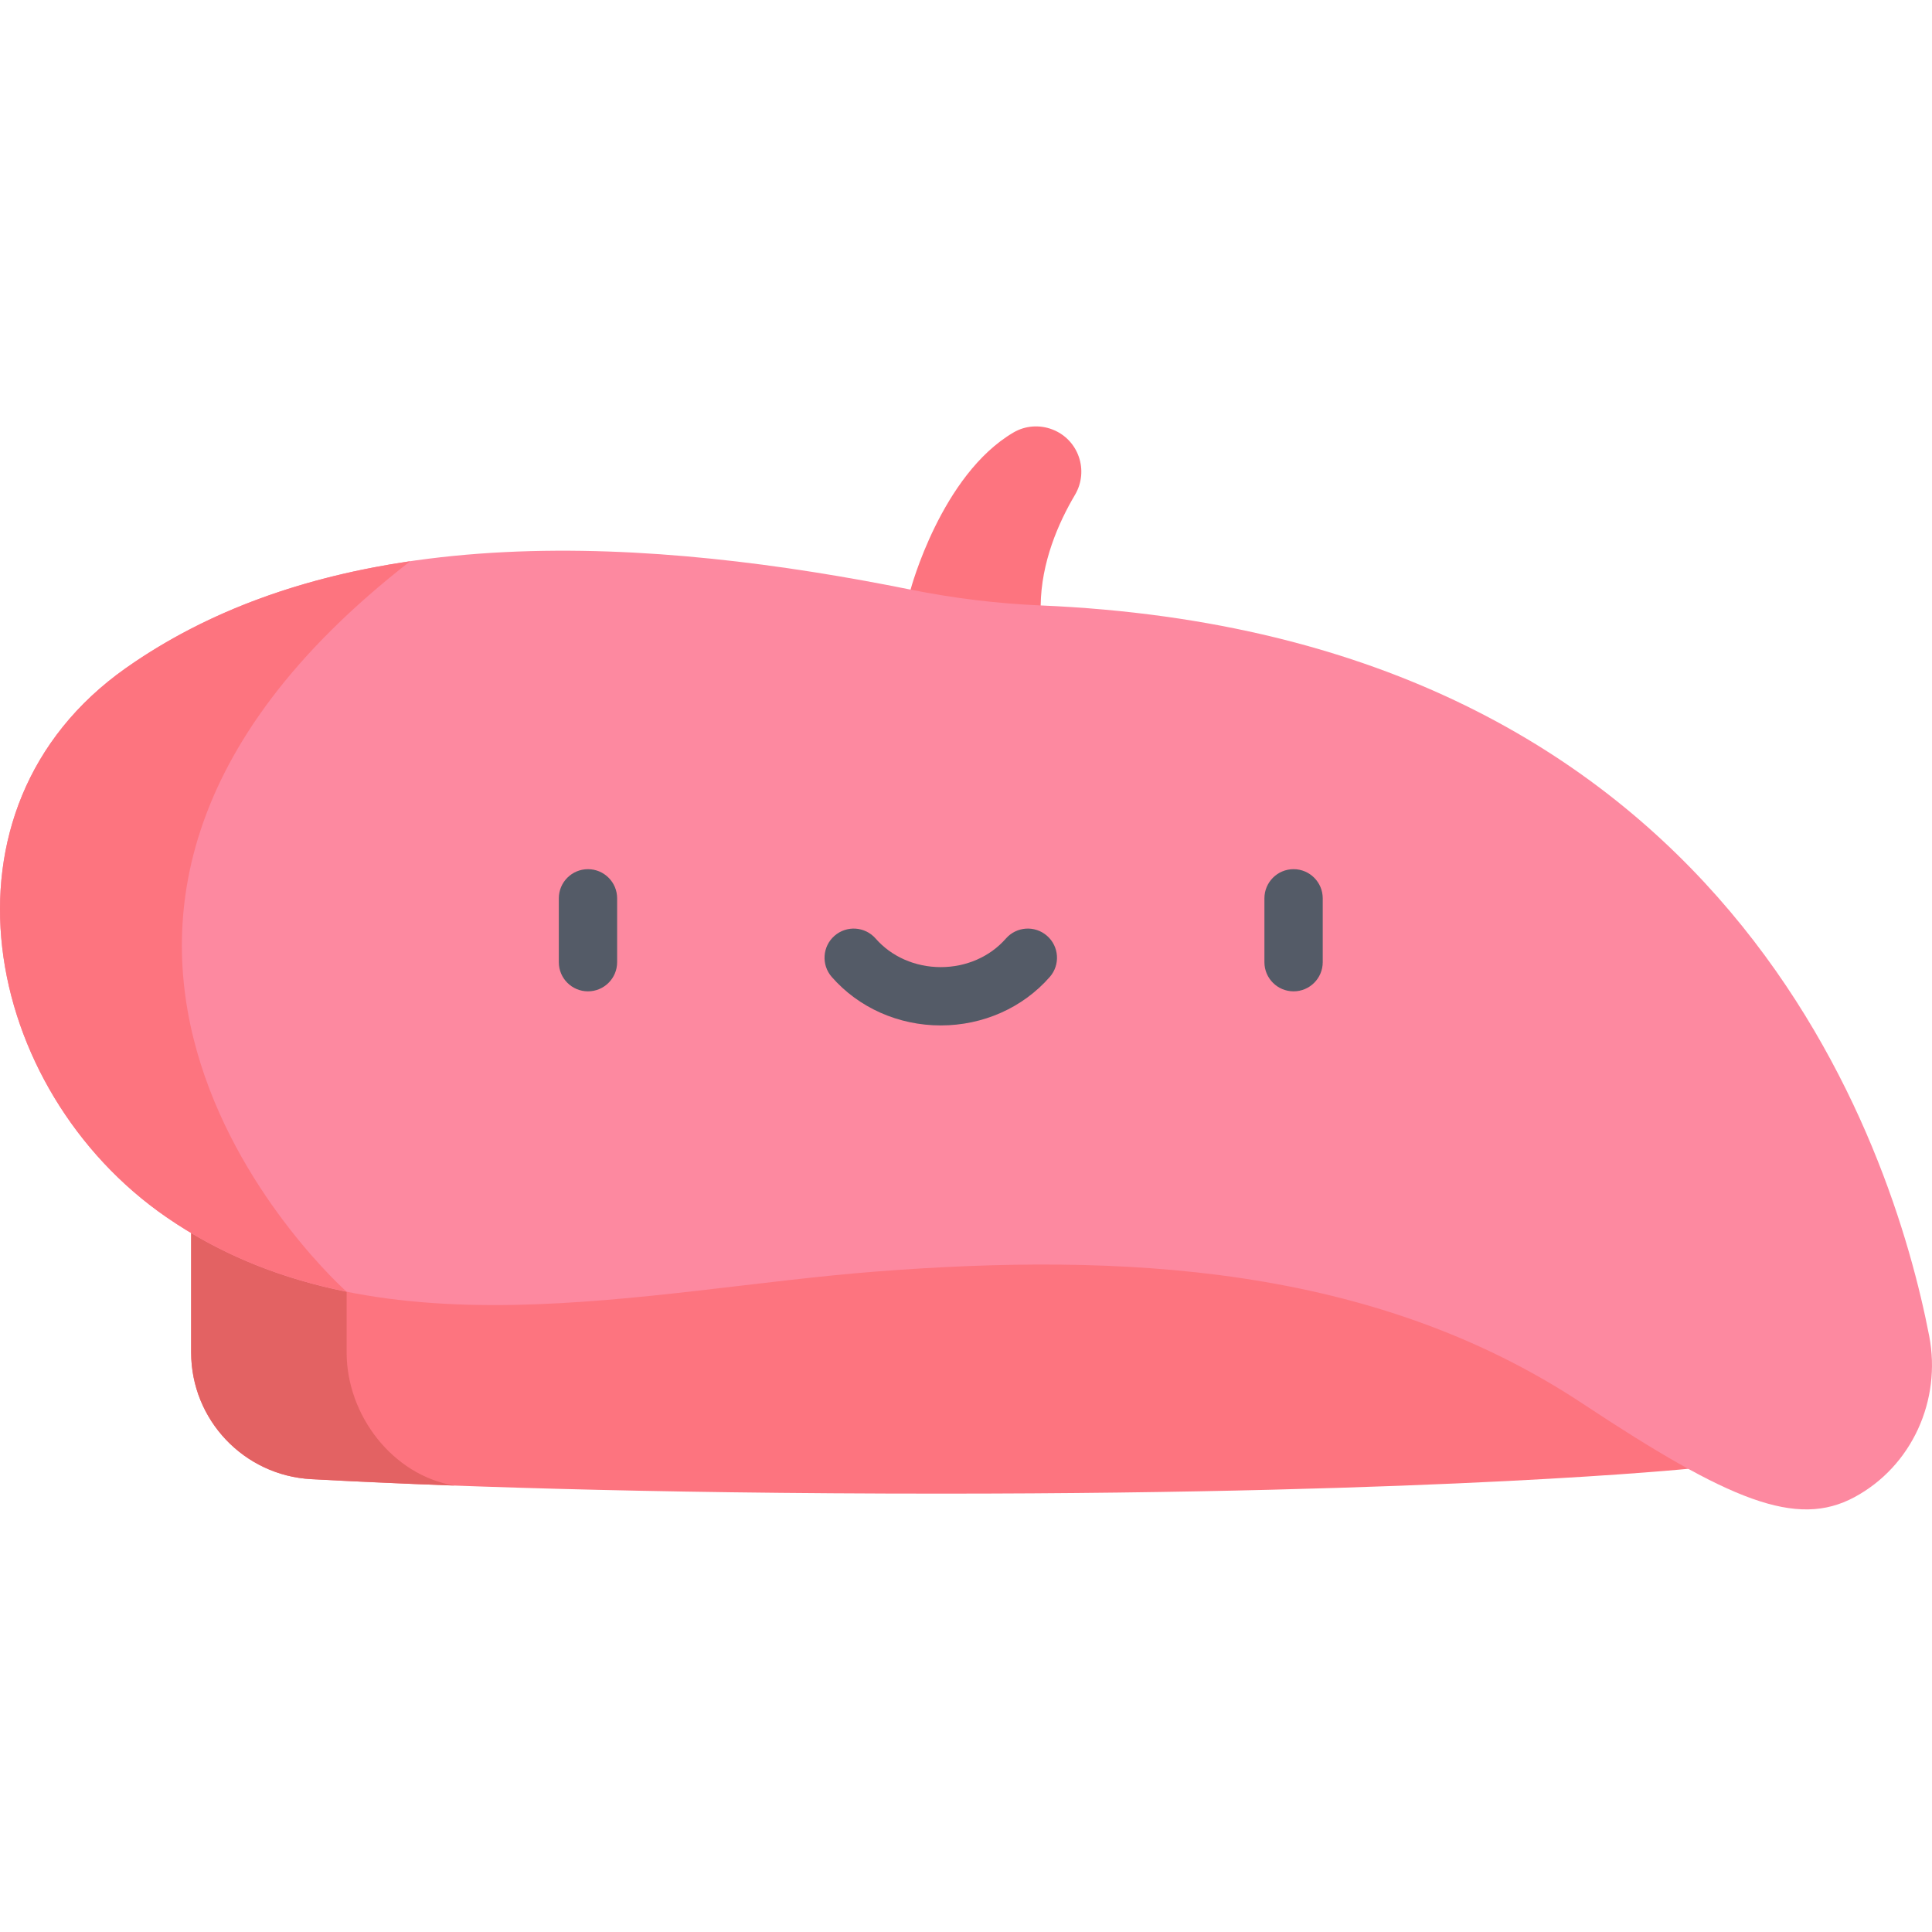 <svg height="512pt" viewBox="0 -113 512.002 512" width="512pt" xmlns="http://www.w3.org/2000/svg"><path d="m278.832.789c-3.355-1.273-7.125-1.004-10.223.809-19.191 11.234-27.297 41.652-27.297 41.652 0 34.281 34.195 26.727 34.477 4.195.145-11.414 4.664-21.82 9.094-29.309 3.793-6.422.926-14.703-6.051-17.348zm0 0" fill="#fd747f"/><path d="m447.984 213.762v62.426s-64.391 6.641-198.668 6.641c-80.066 0-135.285-2.121-166.82-3.836-17.859-.969-31.844-15.719-31.844-33.605v-31.629l23.395-23.395h346.348zm0 0" fill="#fd747f"/><path d="m82.496 278.992c10.164.555 22.805 1.148 37.926 1.699-16.262-2.703-28.562-18.531-28.562-35.305v-31.629l23.395-23.395h-41.207l-23.395 23.395v31.629c0 17.887 13.984 32.637 31.844 33.605zm0 0" fill="#e36263"/><path d="m241.312 43.25c11.367 2.289 22.895 3.703 34.477 4.195 182.863 7.754 225.855 143.953 235.469 193.598 3.293 17.008-4.555 34.508-19.805 42.719-15.355 8.27-33.047 1.008-72.051-24.801-55.734-36.883-122.371-39.98-186.996-35.008-61.148 4.703-133.023 23.715-188.297-14.383-48.863-33.684-63.609-108.285-10.73-145.539 57.68-40.641 140.582-34.34 207.934-20.781zm0 0" fill="#fd89a0"/><g fill="#545b67"><path d="m155.82 149.715c-4.266 0-7.727-3.457-7.727-7.727v-16.922c0-4.266 3.461-7.727 7.727-7.727 4.266 0 7.727 3.461 7.727 7.727v16.922c0 4.27-3.461 7.727-7.727 7.727zm0 0"/><path d="m342.812 149.715c-4.266 0-7.727-3.457-7.727-7.727v-16.922c0-4.266 3.461-7.727 7.727-7.727s7.727 3.461 7.727 7.727v16.922c0 4.27-3.461 7.727-7.727 7.727zm0 0"/><path d="m249.316 158.75c-11.223 0-21.754-4.688-28.895-12.852-2.809-3.215-2.48-8.098.734-10.902 3.211-2.809 8.094-2.484 10.902.73 4.203 4.809 10.492 7.57 17.258 7.57s13.055-2.762 17.258-7.57c2.812-3.215 7.691-3.539 10.902-.73 3.215 2.805 3.543 7.688.734 10.902-7.141 8.164-17.672 12.852-28.895 12.852zm0 0"/></g><path d="m108.723 35.73c-27.297 4.004-53.184 12.684-75.348 28.301-52.875 37.254-38.129 111.855 10.73 145.535 14.891 10.266 30.984 16.379 47.75 19.75-.277-.246-108.484-96.285 16.867-193.586zm0 0" fill="#fd747f"/></svg>